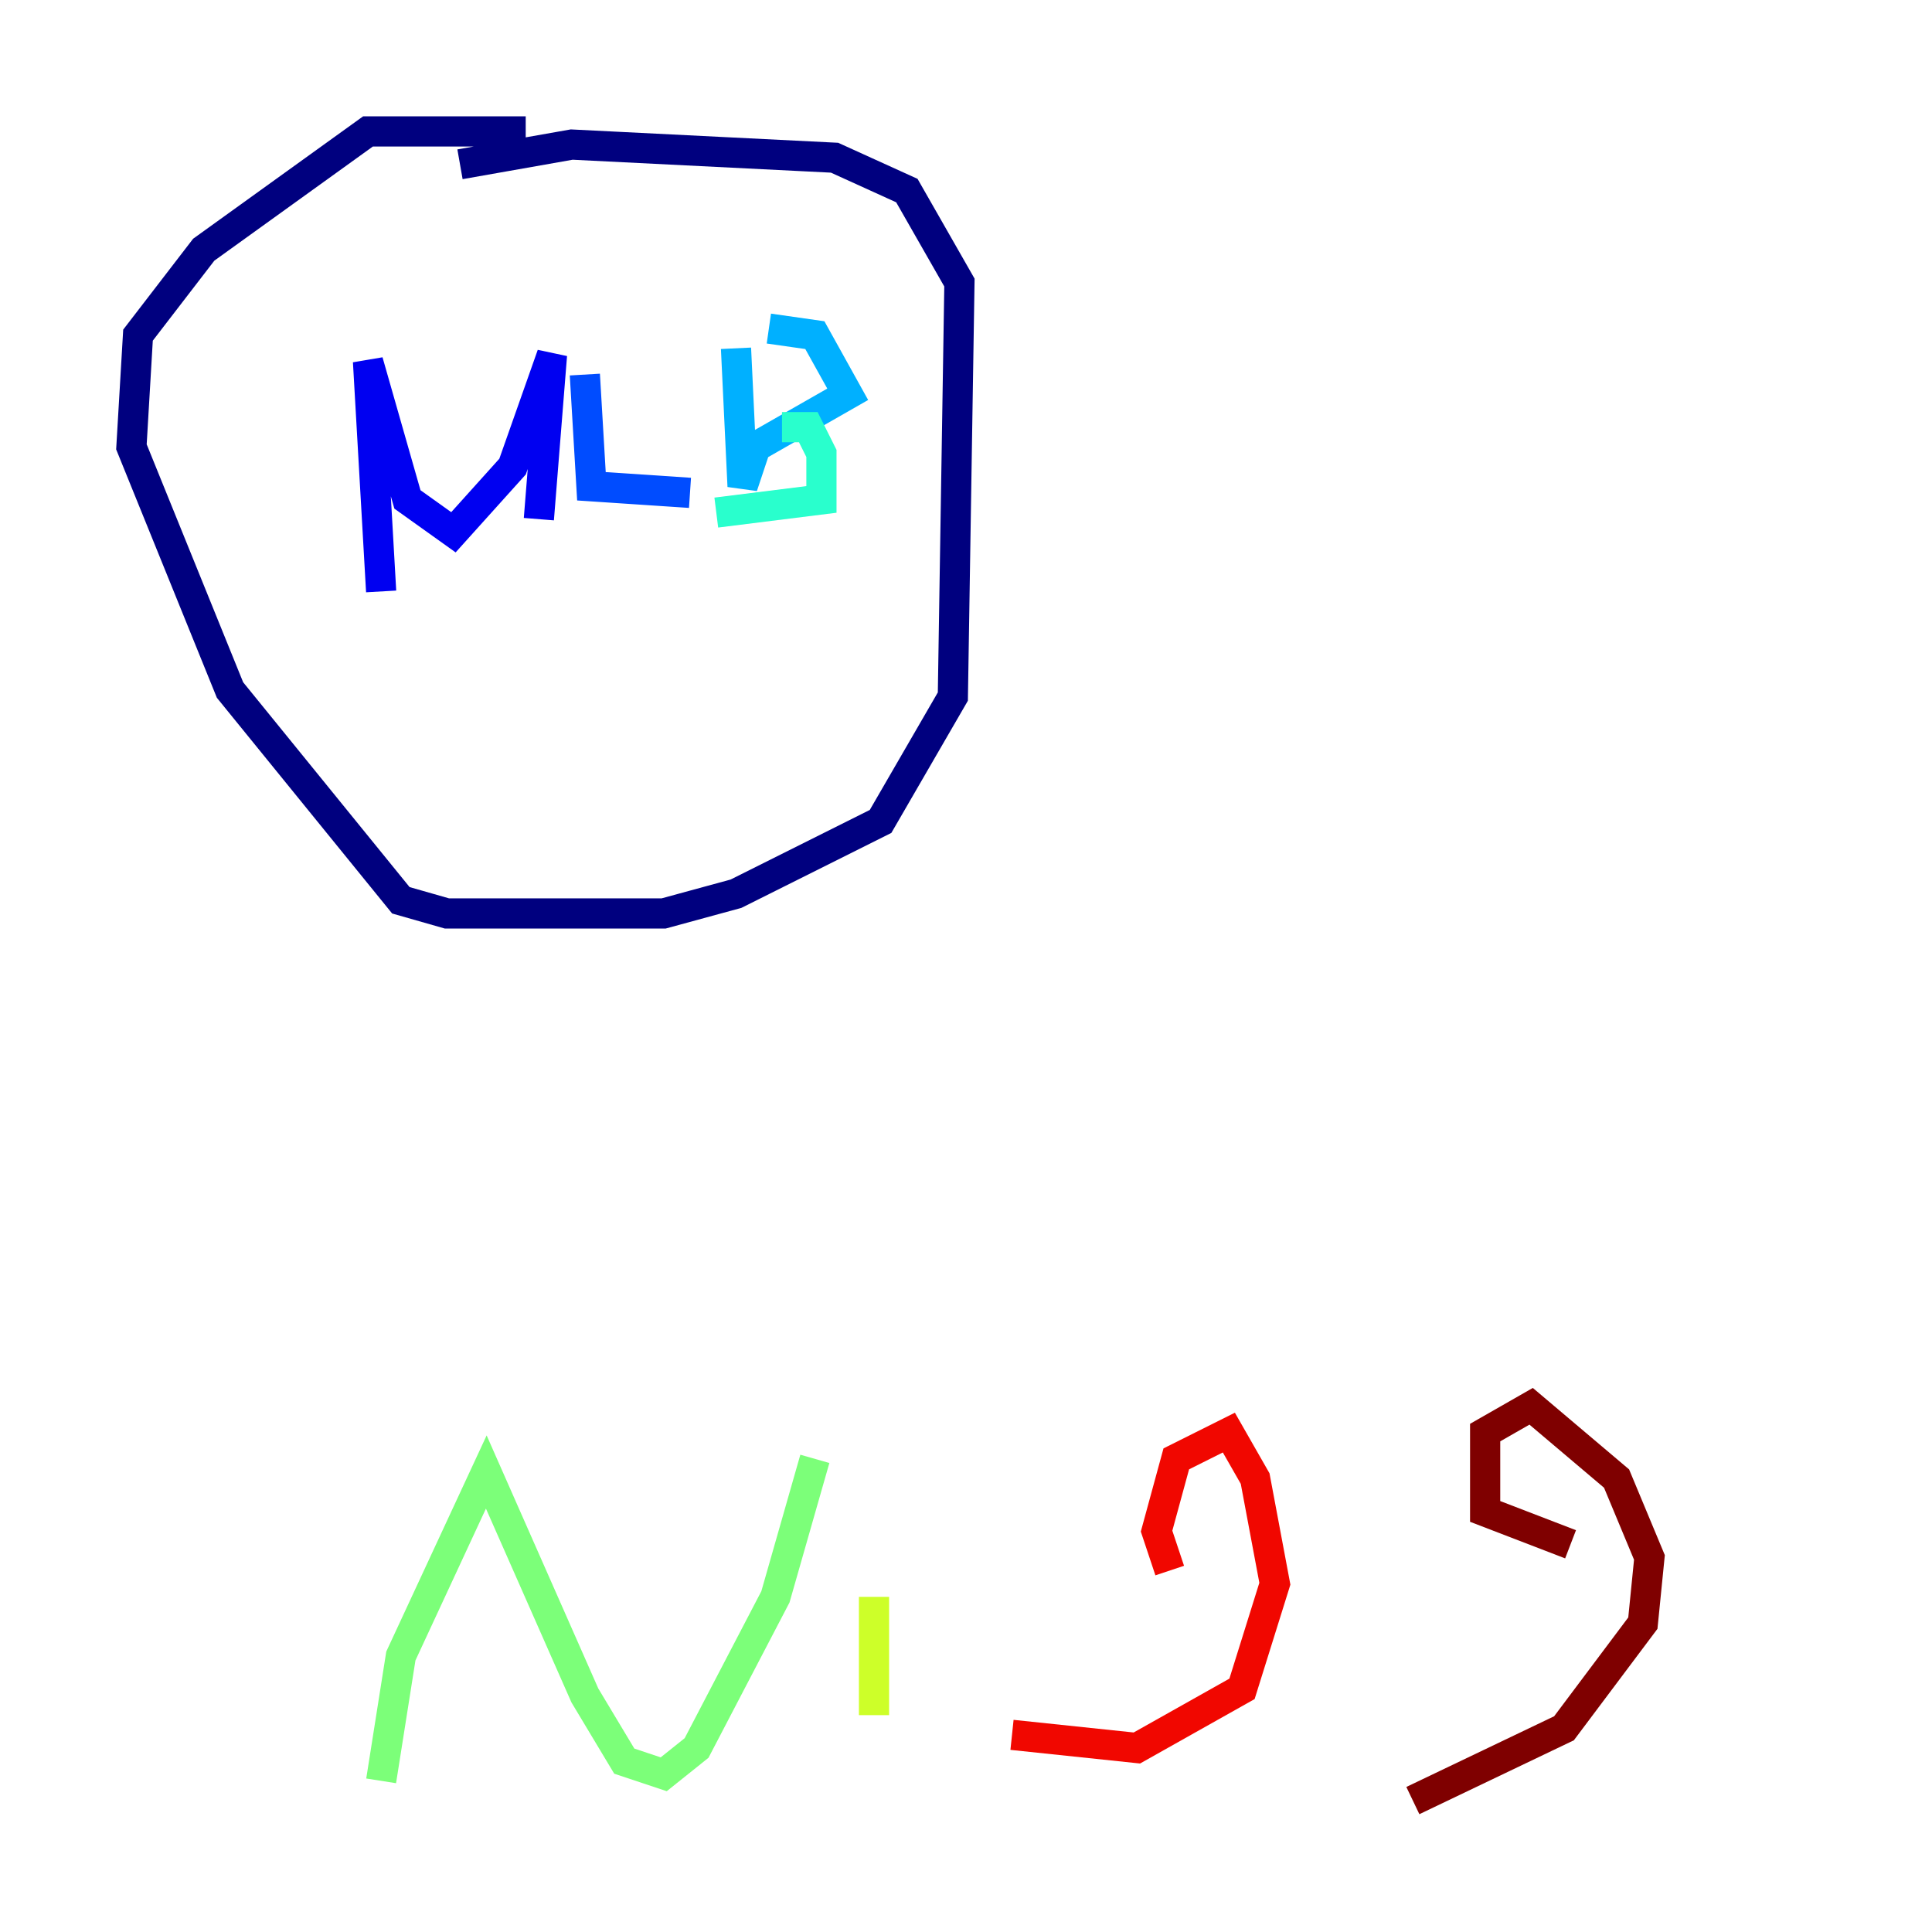 <?xml version="1.0" encoding="utf-8" ?>
<svg baseProfile="tiny" height="128" version="1.2" viewBox="0,0,128,128" width="128" xmlns="http://www.w3.org/2000/svg" xmlns:ev="http://www.w3.org/2001/xml-events" xmlns:xlink="http://www.w3.org/1999/xlink"><defs /><polyline fill="none" points="34.83,8.707 24.381,8.707 13.497,16.544 9.143,22.204 8.707,29.605 15.238,45.714 26.558,59.646 29.605,60.517 43.973,60.517 48.762,59.211 58.34,54.422 63.129,46.15 63.565,18.721 60.082,12.626 55.292,10.449 37.878,9.578 30.476,10.884" stroke="#00007f" stroke-width="2" /><polyline fill="none" points="25.252,39.184 24.381,23.946 26.993,33.088 30.041,35.265 33.959,30.912 36.571,23.51 35.701,34.395" stroke="#0000f1" stroke-width="2" /><polyline fill="none" points="38.748,24.816 39.184,32.218 45.714,32.653" stroke="#004cff" stroke-width="2" /><polyline fill="none" points="48.762,23.075 49.197,32.218 50.068,29.605 56.163,26.122 53.986,22.204 50.939,21.769" stroke="#00b0ff" stroke-width="2" /><polyline fill="none" points="51.809,28.299 53.551,28.299 54.422,30.041 54.422,33.088 47.456,33.959" stroke="#29ffcd" stroke-width="2" /><polyline fill="none" points="25.252,117.986 26.558,109.714 32.218,97.524 38.748,112.326 41.361,116.68 43.973,117.551 46.15,115.809 51.374,105.796 53.986,96.653" stroke="#7cff79" stroke-width="2" /><polyline fill="none" points="57.905,105.796 57.905,113.633" stroke="#cdff29" stroke-width="2" /><polyline fill="none" points="62.258,98.83 62.258,98.83" stroke="#ffc400" stroke-width="2" /><polyline fill="none" points="67.048,114.939 67.048,114.939" stroke="#ff6700" stroke-width="2" /><polyline fill="none" points="67.048,114.939 75.32,115.809 82.286,111.891 84.463,104.925 83.156,97.959 81.415,94.912 77.932,96.653 76.626,101.442 77.497,104.054" stroke="#f10700" stroke-width="2" /><polyline fill="none" points="93.605,119.293 103.619,114.503 108.844,107.537 109.279,103.184 107.102,97.959 101.442,93.17 98.395,94.912 98.395,100.136 104.054,102.313" stroke="#7f0000" stroke-width="2" /></svg>